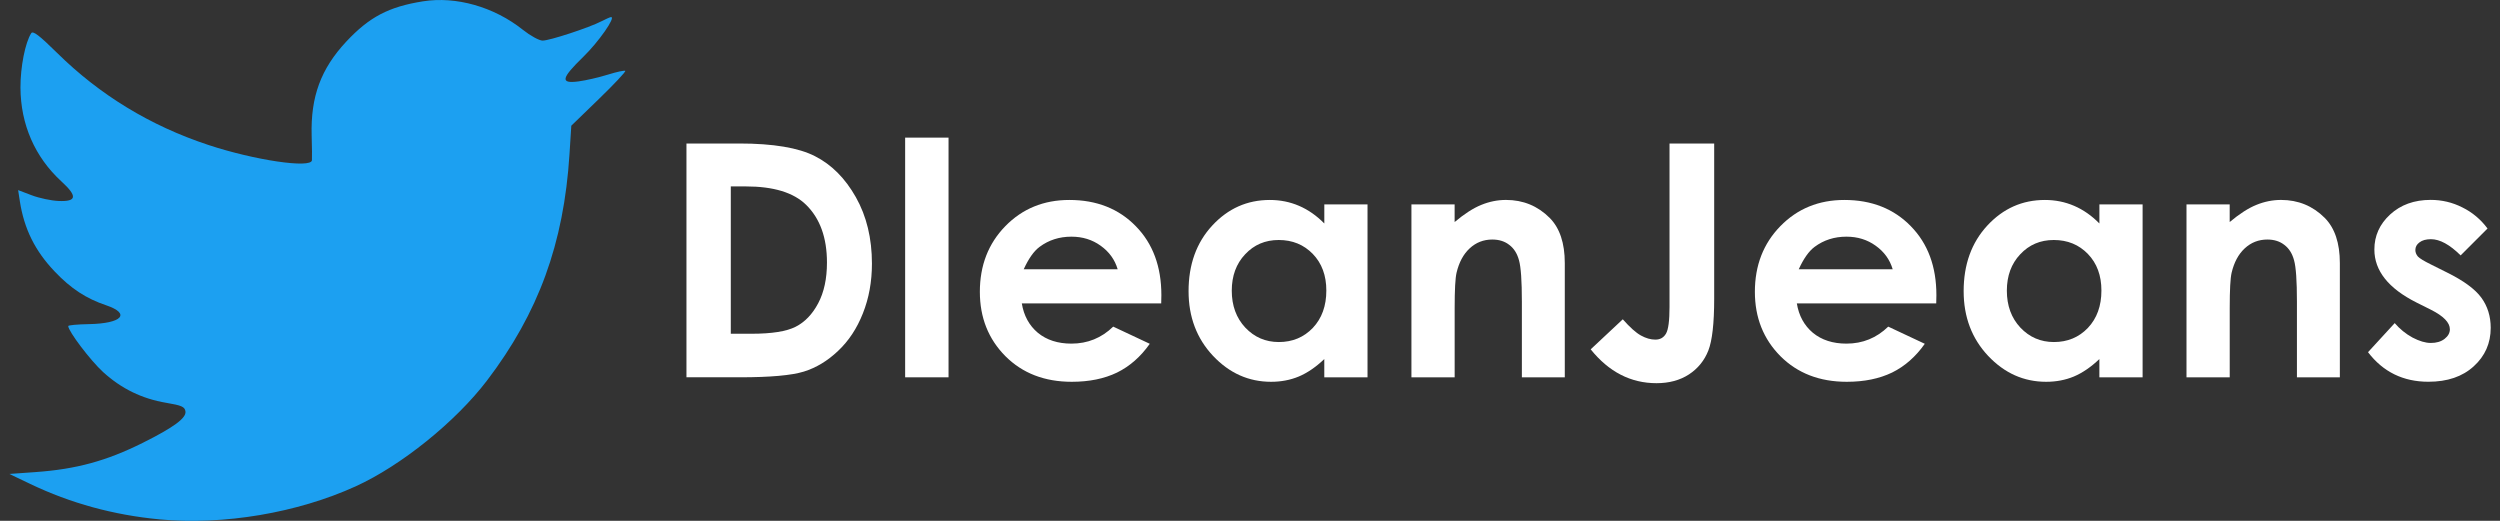 <svg xmlns:rdf="http://www.w3.org/1999/02/22-rdf-syntax-ns#" xmlns="http://www.w3.org/2000/svg" height="25" width="120" version="1.1" xmlns:cc="http://creativecommons.org/ns#" xmlns:dc="http://purl.org/dc/elements/1.1/" viewBox="0 0 120 25">
	<rect x="0" y="0" width="120" height="25" fill="#333333" stroke="none"/>
	<defs>
		<style>.cls-1{fill:none;}.cls-2{fill:#1da1f2;}</style>
		<style>.cls-1{fill:none;}.cls-2{fill:#1da1f2;}</style>
	</defs>
	<path d="m7.656 24.929c-2.199-0.206-4.267-0.773-6.202-1.699l-1.005-0.481 1.256-0.089c1.954-0.139 3.404-0.535 5.149-1.405 1.483-0.74 2.095-1.19 2.048-1.507-0.033-0.223-0.178-0.288-0.922-0.413-1.163-0.195-2.156-0.679-3.032-1.477-0.604-0.551-1.674-1.963-1.673-2.208 0-0.041 0.444-0.083 0.986-0.092 1.598-0.028 2.032-0.5 0.833-0.905-0.962-0.324-1.687-0.799-2.464-1.615-0.949-0.994-1.473-2.052-1.679-3.388l-0.081-0.525 0.653 0.248c0.359 0.137 0.941 0.26 1.292 0.274 0.873 0.035 0.91-0.226 0.134-0.938-1.273-1.167-1.958-2.734-1.967-4.499-0.005-0.99 0.229-2.175 0.518-2.618 0.082-0.126 0.392 0.11 1.235 0.942 2.049 2.023 4.477 3.502 7.266 4.424 2.216 0.733 4.929 1.135 4.971 0.736 0.009-0.086 0.004-0.623-0.013-1.192-0.052-1.862 0.443-3.202 1.664-4.508 1.103-1.179 2.034-1.668 3.677-1.93 1.591-0.254 3.412 0.264 4.793 1.363 0.361 0.287 0.788 0.522 0.95 0.522 0.339 0 2.233-0.621 2.82-0.925 0.218-0.113 0.429-0.205 0.469-0.205 0.235 0-0.6 1.195-1.332 1.906-1.072 1.042-1.122 1.301-0.23 1.182 0.348-0.046 0.981-0.192 1.407-0.325 0.426-0.133 0.802-0.213 0.836-0.18 0.034 0.034-0.535 0.64-1.265 1.347l-1.326 1.285-0.088 1.38c-0.272 4.275-1.487 7.606-3.957 10.85-1.506 1.978-4.119 4.084-6.302 5.079-2.803 1.277-6.346 1.874-9.418 1.587z" fill="#1ca0f1"/>
	<path fill="#fff" d="m32.949 6.888h2.533q2.449 0 3.639 0.61 1.19 0.603 1.961 1.968 0.771 1.366 0.771 3.189 0 1.297-0.435 2.388-0.427 1.083-1.19 1.8-0.755 0.717-1.64 0.992-0.885 0.275-3.067 0.275h-2.571v-11.223zm2.129 2.06v7.072h0.992q1.465 0 2.121-0.336 0.664-0.336 1.083-1.129 0.42-0.793 0.42-1.953 0-1.785-0.999-2.769-0.9-0.885-2.892-0.885h-0.725z"/>
	<path fill="#fff" d="m43.447 6.606h2.083v11.505h-2.083v-11.505z"/>
	<path fill="#fff" d="m55.738 14.564h-6.691q0.145 0.885 0.771 1.411 0.633 0.519 1.61 0.519 1.167 0 2.006-0.816l1.755 0.824q-0.656 0.931-1.572 1.381-0.916 0.443-2.174 0.443-1.953 0-3.182-1.228-1.228-1.236-1.228-3.09 0-1.9 1.221-3.151 1.228-1.259 3.075-1.259 1.961 0 3.189 1.259 1.228 1.251 1.228 3.311l-0.008 0.397zm-2.09-1.64q-0.206-0.694-0.816-1.129-0.603-0.435-1.404-0.435-0.87 0-1.526 0.488-0.412 0.305-0.763 1.076h4.509z"/>
	<path fill="#fff" d="m63.566 9.811h2.075v8.301h-2.075v-0.877q-0.61 0.58-1.228 0.839-0.61 0.252-1.327 0.252-1.61 0-2.785-1.244-1.175-1.251-1.175-3.105 0-1.923 1.137-3.151t2.762-1.228q0.748 0 1.404 0.282 0.656 0.282 1.213 0.847v-0.916zm-2.19 1.709q-0.969 0-1.61 0.687-0.641 0.679-0.641 1.747 0 1.076 0.648 1.77 0.656 0.694 1.61 0.694 0.984 0 1.633-0.679 0.648-0.687 0.648-1.793 0-1.083-0.648-1.755-0.648-0.671-1.64-0.671z"/>
	<path fill="#fff" d="m67.747 9.811h2.075v0.847q0.71-0.595 1.282-0.824 0.58-0.237 1.183-0.237 1.236 0 2.098 0.862 0.725 0.732 0.725 2.167v5.486h-2.06v-3.639q0-1.488-0.137-1.976-0.13-0.488-0.465-0.74-0.328-0.259-0.816-0.259-0.633 0-1.091 0.427-0.45 0.42-0.626 1.167-0.091 0.389-0.091 1.686v3.334h-2.075v-8.301z"/>
	<path fill="#fff" d="m80.137 6.888h2.144v7.446q0 1.778-0.282 2.495-0.282 0.717-0.931 1.144-0.648 0.42-1.556 0.42-1.854 0-3.159-1.625l1.541-1.442q0.511 0.58 0.87 0.778 0.359 0.198 0.694 0.198 0.343 0 0.511-0.29t0.168-1.274v-7.851z"/>
	<path fill="#fff" d="m92.939 14.564h-6.691q0.145 0.885 0.771 1.411 0.633 0.519 1.61 0.519 1.167 0 2.006-0.816l1.755 0.824q-0.656 0.931-1.572 1.381-0.916 0.443-2.174 0.443-1.953 0-3.182-1.228-1.228-1.236-1.228-3.09 0-1.9 1.221-3.151 1.228-1.259 3.075-1.259 1.961 0 3.189 1.259 1.228 1.251 1.228 3.311l-0.008 0.397zm-2.09-1.64q-0.206-0.694-0.816-1.129-0.603-0.435-1.404-0.435-0.87 0-1.526 0.488-0.412 0.305-0.763 1.076h4.509z"/>
	<path fill="#fff" d="m100.77 9.811h2.075v8.301h-2.075v-0.877q-0.61 0.58-1.228 0.839-0.61 0.252-1.327 0.252-1.61 0-2.785-1.244-1.175-1.251-1.175-3.105 0-1.923 1.137-3.151t2.762-1.228q0.748 0 1.404 0.282 0.656 0.282 1.213 0.847v-0.916zm-2.19 1.709q-0.969 0-1.61 0.687-0.641 0.679-0.641 1.747 0 1.076 0.648 1.77 0.656 0.694 1.61 0.694 0.984 0 1.633-0.679 0.648-0.687 0.648-1.793 0-1.083-0.648-1.755-0.648-0.671-1.64-0.671z"/>
	<path fill="#fff" d="m104.95 9.811h2.075v0.847q0.71-0.595 1.282-0.824 0.58-0.237 1.183-0.237 1.236 0 2.098 0.862 0.725 0.732 0.725 2.167v5.486h-2.06v-3.639q0-1.488-0.137-1.976-0.13-0.488-0.465-0.74-0.328-0.259-0.816-0.259-0.633 0-1.091 0.427-0.45 0.42-0.626 1.167-0.091 0.389-0.091 1.686v3.334h-2.075v-8.301z"/>
	<path fill="#fff" d="m119.4 10.97-1.289 1.289q-0.786-0.778-1.427-0.778-0.351 0-0.549 0.153-0.198 0.145-0.198 0.366 0 0.168 0.122 0.313 0.13 0.137 0.626 0.381l0.763 0.381q1.205 0.595 1.656 1.213 0.45 0.618 0.45 1.45 0 1.106-0.816 1.846-0.809 0.74-2.174 0.74-1.816 0-2.899-1.419l1.282-1.396q0.366 0.427 0.854 0.694 0.496 0.259 0.877 0.259 0.412 0 0.664-0.198t0.252-0.458q0-0.481-0.908-0.938l-0.702-0.351q-2.014-1.015-2.014-2.541 0-0.984 0.755-1.679 0.763-0.702 1.946-0.702 0.809 0 1.518 0.359 0.717 0.351 1.213 1.015z"/>
</svg>
